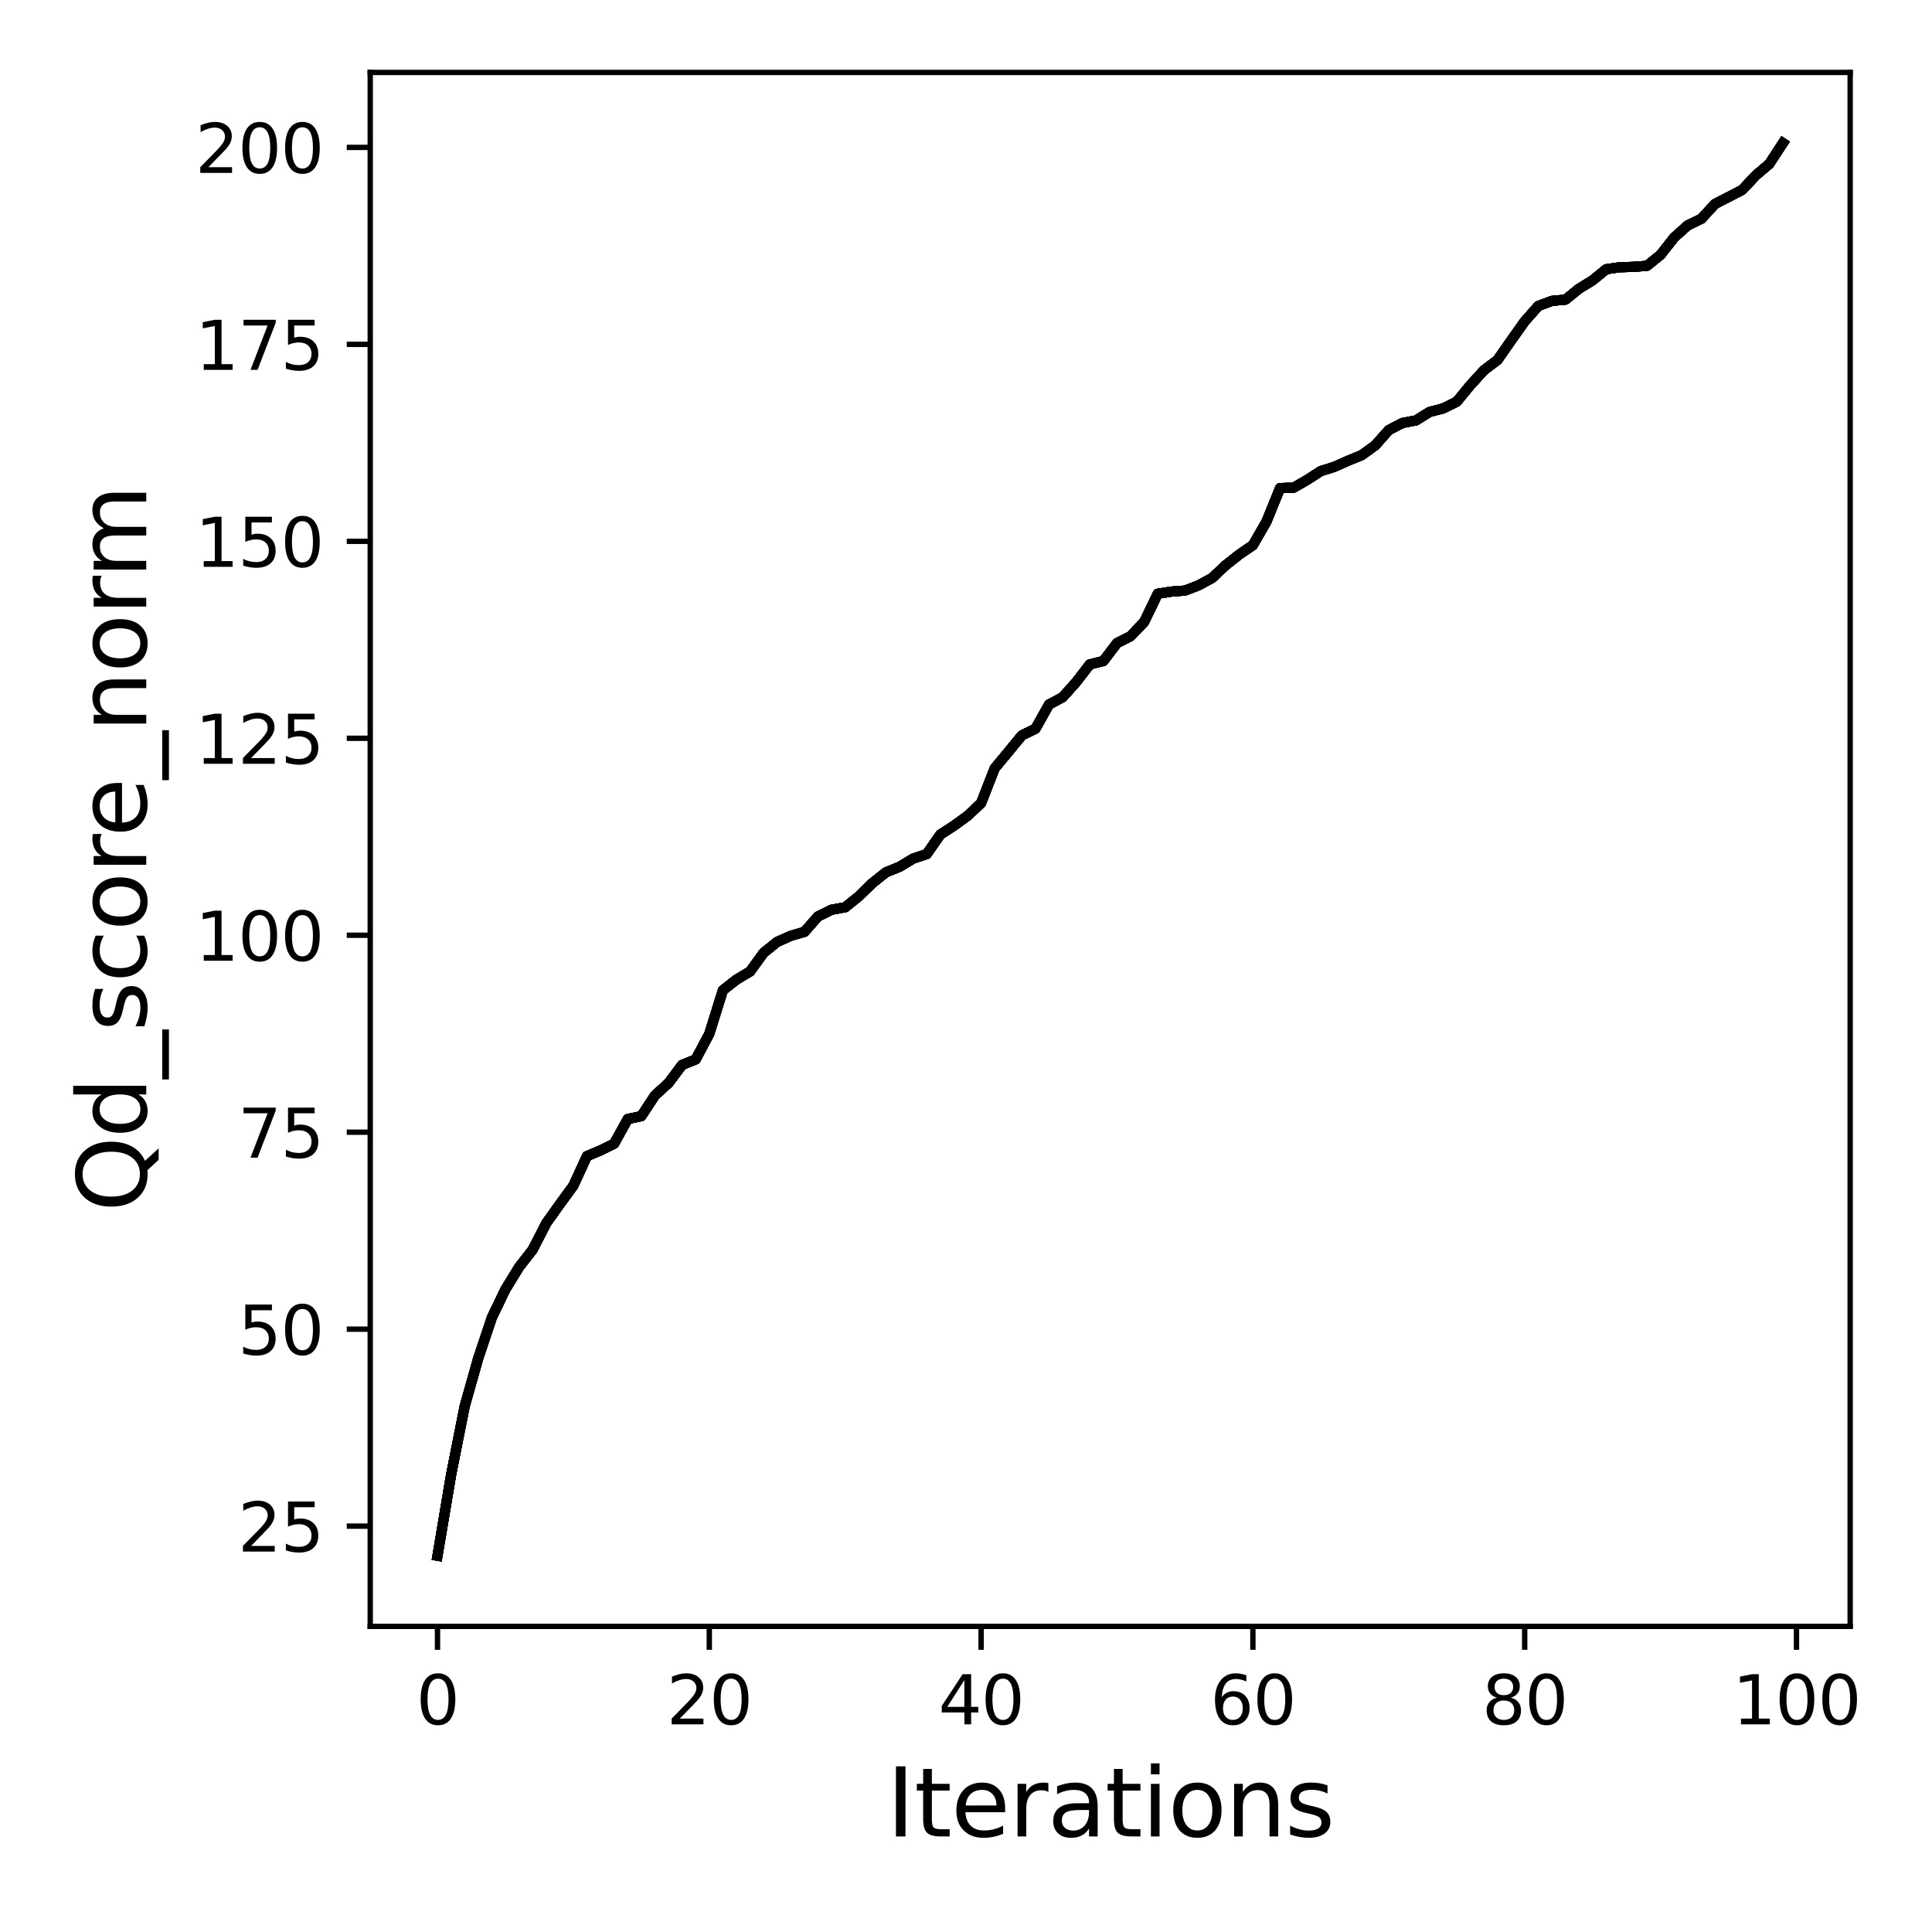 <?xml version="1.0" encoding="utf-8" standalone="no"?>
<!DOCTYPE svg PUBLIC "-//W3C//DTD SVG 1.1//EN"
  "http://www.w3.org/Graphics/SVG/1.1/DTD/svg11.dtd">
<svg xmlns:xlink="http://www.w3.org/1999/xlink" width="288pt" height="288pt" viewBox="0 0 288 288" xmlns="http://www.w3.org/2000/svg" version="1.1">
 <defs>
  <style type="text/css">*{stroke-linejoin: round; stroke-linecap: butt}</style>
 </defs>
 <g id="figure_1">
  <g id="patch_1">
   <path d="M 0 288 
L 288 288 
L 288 0 
L 0 0 
z
" style="fill: #ffffff"/>
  </g>
  <g id="axes_1">
   <g id="patch_2">
    <path d="M 55.19 242.44 
L 275.801 242.44 
L 275.801 10.8 
L 55.19 10.8 
z
" style="fill: #ffffff"/>
   </g>
   <g id="matplotlib.axis_1">
    <g id="xtick_1">
     <g id="line2d_1">
      <defs>
       <path id="me14b8a6267" d="M 0 0 
L 0 3.5 
" style="stroke: #000000; stroke-width: 0.8"/>
      </defs>
      <g>
       <use xlink:href="#me14b8a6267" x="65.218" y="242.44" style="stroke: #000000; stroke-width: 0.8"/>
      </g>
     </g>
     <g id="text_1">
      <!-- 0 -->
      <g transform="translate(62.037 257.038) scale(0.1 -0.1)">
       <defs>
        <path id="DejaVuSans-30" d="M 2034 4250 
Q 1547 4250 1301 3770 
Q 1056 3291 1056 2328 
Q 1056 1369 1301 889 
Q 1547 409 2034 409 
Q 2525 409 2770 889 
Q 3016 1369 3016 2328 
Q 3016 3291 2770 3770 
Q 2525 4250 2034 4250 
z
M 2034 4750 
Q 2819 4750 3233 4129 
Q 3647 3509 3647 2328 
Q 3647 1150 3233 529 
Q 2819 -91 2034 -91 
Q 1250 -91 836 529 
Q 422 1150 422 2328 
Q 422 3509 836 4129 
Q 1250 4750 2034 4750 
z
" transform="scale(0.016)"/>
       </defs>
       <use xlink:href="#DejaVuSans-30"/>
      </g>
     </g>
    </g>
    <g id="xtick_2">
     <g id="line2d_2">
      <g>
       <use xlink:href="#me14b8a6267" x="105.734" y="242.44" style="stroke: #000000; stroke-width: 0.8"/>
      </g>
     </g>
     <g id="text_2">
      <!-- 20 -->
      <g transform="translate(99.371 257.038) scale(0.1 -0.1)">
       <defs>
        <path id="DejaVuSans-32" d="M 1228 531 
L 3431 531 
L 3431 0 
L 469 0 
L 469 531 
Q 828 903 1448 1529 
Q 2069 2156 2228 2338 
Q 2531 2678 2651 2914 
Q 2772 3150 2772 3378 
Q 2772 3750 2511 3984 
Q 2250 4219 1831 4219 
Q 1534 4219 1204 4116 
Q 875 4013 500 3803 
L 500 4441 
Q 881 4594 1212 4672 
Q 1544 4750 1819 4750 
Q 2544 4750 2975 4387 
Q 3406 4025 3406 3419 
Q 3406 3131 3298 2873 
Q 3191 2616 2906 2266 
Q 2828 2175 2409 1742 
Q 1991 1309 1228 531 
z
" transform="scale(0.016)"/>
       </defs>
       <use xlink:href="#DejaVuSans-32"/>
       <use xlink:href="#DejaVuSans-30" x="63.623"/>
      </g>
     </g>
    </g>
    <g id="xtick_3">
     <g id="line2d_3">
      <g>
       <use xlink:href="#me14b8a6267" x="146.25" y="242.44" style="stroke: #000000; stroke-width: 0.8"/>
      </g>
     </g>
     <g id="text_3">
      <!-- 40 -->
      <g transform="translate(139.888 257.038) scale(0.1 -0.1)">
       <defs>
        <path id="DejaVuSans-34" d="M 2419 4116 
L 825 1625 
L 2419 1625 
L 2419 4116 
z
M 2253 4666 
L 3047 4666 
L 3047 1625 
L 3713 1625 
L 3713 1100 
L 3047 1100 
L 3047 0 
L 2419 0 
L 2419 1100 
L 313 1100 
L 313 1709 
L 2253 4666 
z
" transform="scale(0.016)"/>
       </defs>
       <use xlink:href="#DejaVuSans-34"/>
       <use xlink:href="#DejaVuSans-30" x="63.623"/>
      </g>
     </g>
    </g>
    <g id="xtick_4">
     <g id="line2d_4">
      <g>
       <use xlink:href="#me14b8a6267" x="186.766" y="242.44" style="stroke: #000000; stroke-width: 0.8"/>
      </g>
     </g>
     <g id="text_4">
      <!-- 60 -->
      <g transform="translate(180.404 257.038) scale(0.1 -0.1)">
       <defs>
        <path id="DejaVuSans-36" d="M 2113 2584 
Q 1688 2584 1439 2293 
Q 1191 2003 1191 1497 
Q 1191 994 1439 701 
Q 1688 409 2113 409 
Q 2538 409 2786 701 
Q 3034 994 3034 1497 
Q 3034 2003 2786 2293 
Q 2538 2584 2113 2584 
z
M 3366 4563 
L 3366 3988 
Q 3128 4100 2886 4159 
Q 2644 4219 2406 4219 
Q 1781 4219 1451 3797 
Q 1122 3375 1075 2522 
Q 1259 2794 1537 2939 
Q 1816 3084 2150 3084 
Q 2853 3084 3261 2657 
Q 3669 2231 3669 1497 
Q 3669 778 3244 343 
Q 2819 -91 2113 -91 
Q 1303 -91 875 529 
Q 447 1150 447 2328 
Q 447 3434 972 4092 
Q 1497 4750 2381 4750 
Q 2619 4750 2861 4703 
Q 3103 4656 3366 4563 
z
" transform="scale(0.016)"/>
       </defs>
       <use xlink:href="#DejaVuSans-36"/>
       <use xlink:href="#DejaVuSans-30" x="63.623"/>
      </g>
     </g>
    </g>
    <g id="xtick_5">
     <g id="line2d_5">
      <g>
       <use xlink:href="#me14b8a6267" x="227.283" y="242.44" style="stroke: #000000; stroke-width: 0.8"/>
      </g>
     </g>
     <g id="text_5">
      <!-- 80 -->
      <g transform="translate(220.92 257.038) scale(0.1 -0.1)">
       <defs>
        <path id="DejaVuSans-38" d="M 2034 2216 
Q 1584 2216 1326 1975 
Q 1069 1734 1069 1313 
Q 1069 891 1326 650 
Q 1584 409 2034 409 
Q 2484 409 2743 651 
Q 3003 894 3003 1313 
Q 3003 1734 2745 1975 
Q 2488 2216 2034 2216 
z
M 1403 2484 
Q 997 2584 770 2862 
Q 544 3141 544 3541 
Q 544 4100 942 4425 
Q 1341 4750 2034 4750 
Q 2731 4750 3128 4425 
Q 3525 4100 3525 3541 
Q 3525 3141 3298 2862 
Q 3072 2584 2669 2484 
Q 3125 2378 3379 2068 
Q 3634 1759 3634 1313 
Q 3634 634 3220 271 
Q 2806 -91 2034 -91 
Q 1263 -91 848 271 
Q 434 634 434 1313 
Q 434 1759 690 2068 
Q 947 2378 1403 2484 
z
M 1172 3481 
Q 1172 3119 1398 2916 
Q 1625 2713 2034 2713 
Q 2441 2713 2670 2916 
Q 2900 3119 2900 3481 
Q 2900 3844 2670 4047 
Q 2441 4250 2034 4250 
Q 1625 4250 1398 4047 
Q 1172 3844 1172 3481 
z
" transform="scale(0.016)"/>
       </defs>
       <use xlink:href="#DejaVuSans-38"/>
       <use xlink:href="#DejaVuSans-30" x="63.623"/>
      </g>
     </g>
    </g>
    <g id="xtick_6">
     <g id="line2d_6">
      <g>
       <use xlink:href="#me14b8a6267" x="267.799" y="242.44" style="stroke: #000000; stroke-width: 0.8"/>
      </g>
     </g>
     <g id="text_6">
      <!-- 100 -->
      <g transform="translate(258.255 257.038) scale(0.1 -0.1)">
       <defs>
        <path id="DejaVuSans-31" d="M 794 531 
L 1825 531 
L 1825 4091 
L 703 3866 
L 703 4441 
L 1819 4666 
L 2450 4666 
L 2450 531 
L 3481 531 
L 3481 0 
L 794 0 
L 794 531 
z
" transform="scale(0.016)"/>
       </defs>
       <use xlink:href="#DejaVuSans-31"/>
       <use xlink:href="#DejaVuSans-30" x="63.623"/>
       <use xlink:href="#DejaVuSans-30" x="127.246"/>
      </g>
     </g>
    </g>
    <g id="text_7">
     <!-- Iterations -->
     <g transform="translate(132.157 273.756) scale(0.14 -0.14)">
      <defs>
       <path id="DejaVuSans-49" d="M 628 4666 
L 1259 4666 
L 1259 0 
L 628 0 
L 628 4666 
z
" transform="scale(0.016)"/>
       <path id="DejaVuSans-74" d="M 1172 4494 
L 1172 3500 
L 2356 3500 
L 2356 3053 
L 1172 3053 
L 1172 1153 
Q 1172 725 1289 603 
Q 1406 481 1766 481 
L 2356 481 
L 2356 0 
L 1766 0 
Q 1100 0 847 248 
Q 594 497 594 1153 
L 594 3053 
L 172 3053 
L 172 3500 
L 594 3500 
L 594 4494 
L 1172 4494 
z
" transform="scale(0.016)"/>
       <path id="DejaVuSans-65" d="M 3597 1894 
L 3597 1613 
L 953 1613 
Q 991 1019 1311 708 
Q 1631 397 2203 397 
Q 2534 397 2845 478 
Q 3156 559 3463 722 
L 3463 178 
Q 3153 47 2828 -22 
Q 2503 -91 2169 -91 
Q 1331 -91 842 396 
Q 353 884 353 1716 
Q 353 2575 817 3079 
Q 1281 3584 2069 3584 
Q 2775 3584 3186 3129 
Q 3597 2675 3597 1894 
z
M 3022 2063 
Q 3016 2534 2758 2815 
Q 2500 3097 2075 3097 
Q 1594 3097 1305 2825 
Q 1016 2553 972 2059 
L 3022 2063 
z
" transform="scale(0.016)"/>
       <path id="DejaVuSans-72" d="M 2631 2963 
Q 2534 3019 2420 3045 
Q 2306 3072 2169 3072 
Q 1681 3072 1420 2755 
Q 1159 2438 1159 1844 
L 1159 0 
L 581 0 
L 581 3500 
L 1159 3500 
L 1159 2956 
Q 1341 3275 1631 3429 
Q 1922 3584 2338 3584 
Q 2397 3584 2469 3576 
Q 2541 3569 2628 3553 
L 2631 2963 
z
" transform="scale(0.016)"/>
       <path id="DejaVuSans-61" d="M 2194 1759 
Q 1497 1759 1228 1600 
Q 959 1441 959 1056 
Q 959 750 1161 570 
Q 1363 391 1709 391 
Q 2188 391 2477 730 
Q 2766 1069 2766 1631 
L 2766 1759 
L 2194 1759 
z
M 3341 1997 
L 3341 0 
L 2766 0 
L 2766 531 
Q 2569 213 2275 61 
Q 1981 -91 1556 -91 
Q 1019 -91 701 211 
Q 384 513 384 1019 
Q 384 1609 779 1909 
Q 1175 2209 1959 2209 
L 2766 2209 
L 2766 2266 
Q 2766 2663 2505 2880 
Q 2244 3097 1772 3097 
Q 1472 3097 1187 3025 
Q 903 2953 641 2809 
L 641 3341 
Q 956 3463 1253 3523 
Q 1550 3584 1831 3584 
Q 2591 3584 2966 3190 
Q 3341 2797 3341 1997 
z
" transform="scale(0.016)"/>
       <path id="DejaVuSans-69" d="M 603 3500 
L 1178 3500 
L 1178 0 
L 603 0 
L 603 3500 
z
M 603 4863 
L 1178 4863 
L 1178 4134 
L 603 4134 
L 603 4863 
z
" transform="scale(0.016)"/>
       <path id="DejaVuSans-6f" d="M 1959 3097 
Q 1497 3097 1228 2736 
Q 959 2375 959 1747 
Q 959 1119 1226 758 
Q 1494 397 1959 397 
Q 2419 397 2687 759 
Q 2956 1122 2956 1747 
Q 2956 2369 2687 2733 
Q 2419 3097 1959 3097 
z
M 1959 3584 
Q 2709 3584 3137 3096 
Q 3566 2609 3566 1747 
Q 3566 888 3137 398 
Q 2709 -91 1959 -91 
Q 1206 -91 779 398 
Q 353 888 353 1747 
Q 353 2609 779 3096 
Q 1206 3584 1959 3584 
z
" transform="scale(0.016)"/>
       <path id="DejaVuSans-6e" d="M 3513 2113 
L 3513 0 
L 2938 0 
L 2938 2094 
Q 2938 2591 2744 2837 
Q 2550 3084 2163 3084 
Q 1697 3084 1428 2787 
Q 1159 2491 1159 1978 
L 1159 0 
L 581 0 
L 581 3500 
L 1159 3500 
L 1159 2956 
Q 1366 3272 1645 3428 
Q 1925 3584 2291 3584 
Q 2894 3584 3203 3211 
Q 3513 2838 3513 2113 
z
" transform="scale(0.016)"/>
       <path id="DejaVuSans-73" d="M 2834 3397 
L 2834 2853 
Q 2591 2978 2328 3040 
Q 2066 3103 1784 3103 
Q 1356 3103 1142 2972 
Q 928 2841 928 2578 
Q 928 2378 1081 2264 
Q 1234 2150 1697 2047 
L 1894 2003 
Q 2506 1872 2764 1633 
Q 3022 1394 3022 966 
Q 3022 478 2636 193 
Q 2250 -91 1575 -91 
Q 1294 -91 989 -36 
Q 684 19 347 128 
L 347 722 
Q 666 556 975 473 
Q 1284 391 1588 391 
Q 1994 391 2212 530 
Q 2431 669 2431 922 
Q 2431 1156 2273 1281 
Q 2116 1406 1581 1522 
L 1381 1569 
Q 847 1681 609 1914 
Q 372 2147 372 2553 
Q 372 3047 722 3315 
Q 1072 3584 1716 3584 
Q 2034 3584 2315 3537 
Q 2597 3491 2834 3397 
z
" transform="scale(0.016)"/>
      </defs>
      <use xlink:href="#DejaVuSans-49"/>
      <use xlink:href="#DejaVuSans-74" x="29.492"/>
      <use xlink:href="#DejaVuSans-65" x="68.701"/>
      <use xlink:href="#DejaVuSans-72" x="130.225"/>
      <use xlink:href="#DejaVuSans-61" x="171.338"/>
      <use xlink:href="#DejaVuSans-74" x="232.617"/>
      <use xlink:href="#DejaVuSans-69" x="271.826"/>
      <use xlink:href="#DejaVuSans-6f" x="299.609"/>
      <use xlink:href="#DejaVuSans-6e" x="360.791"/>
      <use xlink:href="#DejaVuSans-73" x="424.17"/>
     </g>
    </g>
   </g>
   <g id="matplotlib.axis_2">
    <g id="ytick_1">
     <g id="line2d_7">
      <defs>
       <path id="ma12a2e3172" d="M 0 0 
L -3.5 0 
" style="stroke: #000000; stroke-width: 0.8"/>
      </defs>
      <g>
       <use xlink:href="#ma12a2e3172" x="55.19" y="227.495" style="stroke: #000000; stroke-width: 0.8"/>
      </g>
     </g>
     <g id="text_8">
      <!-- 25 -->
      <g transform="translate(35.465 231.294) scale(0.1 -0.1)">
       <defs>
        <path id="DejaVuSans-35" d="M 691 4666 
L 3169 4666 
L 3169 4134 
L 1269 4134 
L 1269 2991 
Q 1406 3038 1543 3061 
Q 1681 3084 1819 3084 
Q 2600 3084 3056 2656 
Q 3513 2228 3513 1497 
Q 3513 744 3044 326 
Q 2575 -91 1722 -91 
Q 1428 -91 1123 -41 
Q 819 9 494 109 
L 494 744 
Q 775 591 1075 516 
Q 1375 441 1709 441 
Q 2250 441 2565 725 
Q 2881 1009 2881 1497 
Q 2881 1984 2565 2268 
Q 2250 2553 1709 2553 
Q 1456 2553 1204 2497 
Q 953 2441 691 2322 
L 691 4666 
z
" transform="scale(0.016)"/>
       </defs>
       <use xlink:href="#DejaVuSans-32"/>
       <use xlink:href="#DejaVuSans-35" x="63.623"/>
      </g>
     </g>
    </g>
    <g id="ytick_2">
     <g id="line2d_8">
      <g>
       <use xlink:href="#ma12a2e3172" x="55.19" y="198.135" style="stroke: #000000; stroke-width: 0.8"/>
      </g>
     </g>
     <g id="text_9">
      <!-- 50 -->
      <g transform="translate(35.465 201.934) scale(0.1 -0.1)">
       <use xlink:href="#DejaVuSans-35"/>
       <use xlink:href="#DejaVuSans-30" x="63.623"/>
      </g>
     </g>
    </g>
    <g id="ytick_3">
     <g id="line2d_9">
      <g>
       <use xlink:href="#ma12a2e3172" x="55.19" y="168.775" style="stroke: #000000; stroke-width: 0.8"/>
      </g>
     </g>
     <g id="text_10">
      <!-- 75 -->
      <g transform="translate(35.465 172.574) scale(0.1 -0.1)">
       <defs>
        <path id="DejaVuSans-37" d="M 525 4666 
L 3525 4666 
L 3525 4397 
L 1831 0 
L 1172 0 
L 2766 4134 
L 525 4134 
L 525 4666 
z
" transform="scale(0.016)"/>
       </defs>
       <use xlink:href="#DejaVuSans-37"/>
       <use xlink:href="#DejaVuSans-35" x="63.623"/>
      </g>
     </g>
    </g>
    <g id="ytick_4">
     <g id="line2d_10">
      <g>
       <use xlink:href="#ma12a2e3172" x="55.19" y="139.415" style="stroke: #000000; stroke-width: 0.8"/>
      </g>
     </g>
     <g id="text_11">
      <!-- 100 -->
      <g transform="translate(29.102 143.214) scale(0.1 -0.1)">
       <use xlink:href="#DejaVuSans-31"/>
       <use xlink:href="#DejaVuSans-30" x="63.623"/>
       <use xlink:href="#DejaVuSans-30" x="127.246"/>
      </g>
     </g>
    </g>
    <g id="ytick_5">
     <g id="line2d_11">
      <g>
       <use xlink:href="#ma12a2e3172" x="55.19" y="110.055" style="stroke: #000000; stroke-width: 0.8"/>
      </g>
     </g>
     <g id="text_12">
      <!-- 125 -->
      <g transform="translate(29.102 113.854) scale(0.1 -0.1)">
       <use xlink:href="#DejaVuSans-31"/>
       <use xlink:href="#DejaVuSans-32" x="63.623"/>
       <use xlink:href="#DejaVuSans-35" x="127.246"/>
      </g>
     </g>
    </g>
    <g id="ytick_6">
     <g id="line2d_12">
      <g>
       <use xlink:href="#ma12a2e3172" x="55.19" y="80.695" style="stroke: #000000; stroke-width: 0.8"/>
      </g>
     </g>
     <g id="text_13">
      <!-- 150 -->
      <g transform="translate(29.102 84.494) scale(0.1 -0.1)">
       <use xlink:href="#DejaVuSans-31"/>
       <use xlink:href="#DejaVuSans-35" x="63.623"/>
       <use xlink:href="#DejaVuSans-30" x="127.246"/>
      </g>
     </g>
    </g>
    <g id="ytick_7">
     <g id="line2d_13">
      <g>
       <use xlink:href="#ma12a2e3172" x="55.19" y="51.335" style="stroke: #000000; stroke-width: 0.8"/>
      </g>
     </g>
     <g id="text_14">
      <!-- 175 -->
      <g transform="translate(29.102 55.134) scale(0.1 -0.1)">
       <use xlink:href="#DejaVuSans-31"/>
       <use xlink:href="#DejaVuSans-37" x="63.623"/>
       <use xlink:href="#DejaVuSans-35" x="127.246"/>
      </g>
     </g>
    </g>
    <g id="ytick_8">
     <g id="line2d_14">
      <g>
       <use xlink:href="#ma12a2e3172" x="55.19" y="21.975" style="stroke: #000000; stroke-width: 0.8"/>
      </g>
     </g>
     <g id="text_15">
      <!-- 200 -->
      <g transform="translate(29.102 25.774) scale(0.1 -0.1)">
       <use xlink:href="#DejaVuSans-32"/>
       <use xlink:href="#DejaVuSans-30" x="63.623"/>
       <use xlink:href="#DejaVuSans-30" x="127.246"/>
      </g>
     </g>
    </g>
    <g id="text_16">
     <!-- Qd_score_norm -->
     <g transform="translate(21.802 180.673) rotate(-90) scale(0.14 -0.14)">
      <defs>
       <path id="DejaVuSans-51" d="M 2522 4238 
Q 1834 4238 1429 3725 
Q 1025 3213 1025 2328 
Q 1025 1447 1429 934 
Q 1834 422 2522 422 
Q 3209 422 3611 934 
Q 4013 1447 4013 2328 
Q 4013 3213 3611 3725 
Q 3209 4238 2522 4238 
z
M 3406 84 
L 4238 -825 
L 3475 -825 
L 2784 -78 
Q 2681 -84 2626 -87 
Q 2572 -91 2522 -91 
Q 1538 -91 948 567 
Q 359 1225 359 2328 
Q 359 3434 948 4092 
Q 1538 4750 2522 4750 
Q 3503 4750 4090 4092 
Q 4678 3434 4678 2328 
Q 4678 1516 4351 937 
Q 4025 359 3406 84 
z
" transform="scale(0.016)"/>
       <path id="DejaVuSans-64" d="M 2906 2969 
L 2906 4863 
L 3481 4863 
L 3481 0 
L 2906 0 
L 2906 525 
Q 2725 213 2448 61 
Q 2172 -91 1784 -91 
Q 1150 -91 751 415 
Q 353 922 353 1747 
Q 353 2572 751 3078 
Q 1150 3584 1784 3584 
Q 2172 3584 2448 3432 
Q 2725 3281 2906 2969 
z
M 947 1747 
Q 947 1113 1208 752 
Q 1469 391 1925 391 
Q 2381 391 2643 752 
Q 2906 1113 2906 1747 
Q 2906 2381 2643 2742 
Q 2381 3103 1925 3103 
Q 1469 3103 1208 2742 
Q 947 2381 947 1747 
z
" transform="scale(0.016)"/>
       <path id="DejaVuSans-5f" d="M 3263 -1063 
L 3263 -1509 
L -63 -1509 
L -63 -1063 
L 3263 -1063 
z
" transform="scale(0.016)"/>
       <path id="DejaVuSans-63" d="M 3122 3366 
L 3122 2828 
Q 2878 2963 2633 3030 
Q 2388 3097 2138 3097 
Q 1578 3097 1268 2742 
Q 959 2388 959 1747 
Q 959 1106 1268 751 
Q 1578 397 2138 397 
Q 2388 397 2633 464 
Q 2878 531 3122 666 
L 3122 134 
Q 2881 22 2623 -34 
Q 2366 -91 2075 -91 
Q 1284 -91 818 406 
Q 353 903 353 1747 
Q 353 2603 823 3093 
Q 1294 3584 2113 3584 
Q 2378 3584 2631 3529 
Q 2884 3475 3122 3366 
z
" transform="scale(0.016)"/>
       <path id="DejaVuSans-6d" d="M 3328 2828 
Q 3544 3216 3844 3400 
Q 4144 3584 4550 3584 
Q 5097 3584 5394 3201 
Q 5691 2819 5691 2113 
L 5691 0 
L 5113 0 
L 5113 2094 
Q 5113 2597 4934 2840 
Q 4756 3084 4391 3084 
Q 3944 3084 3684 2787 
Q 3425 2491 3425 1978 
L 3425 0 
L 2847 0 
L 2847 2094 
Q 2847 2600 2669 2842 
Q 2491 3084 2119 3084 
Q 1678 3084 1418 2786 
Q 1159 2488 1159 1978 
L 1159 0 
L 581 0 
L 581 3500 
L 1159 3500 
L 1159 2956 
Q 1356 3278 1631 3431 
Q 1906 3584 2284 3584 
Q 2666 3584 2933 3390 
Q 3200 3197 3328 2828 
z
" transform="scale(0.016)"/>
      </defs>
      <use xlink:href="#DejaVuSans-51"/>
      <use xlink:href="#DejaVuSans-64" x="78.711"/>
      <use xlink:href="#DejaVuSans-5f" x="142.188"/>
      <use xlink:href="#DejaVuSans-73" x="192.188"/>
      <use xlink:href="#DejaVuSans-63" x="244.287"/>
      <use xlink:href="#DejaVuSans-6f" x="299.268"/>
      <use xlink:href="#DejaVuSans-72" x="360.449"/>
      <use xlink:href="#DejaVuSans-65" x="399.312"/>
      <use xlink:href="#DejaVuSans-5f" x="460.836"/>
      <use xlink:href="#DejaVuSans-6e" x="510.836"/>
      <use xlink:href="#DejaVuSans-6f" x="574.215"/>
      <use xlink:href="#DejaVuSans-72" x="635.396"/>
      <use xlink:href="#DejaVuSans-6d" x="674.76"/>
     </g>
    </g>
   </g>
   <g id="line2d_15">
    <path d="M 65.218 231.911 
L 67.244 219.85 
L 69.269 209.633 
L 71.295 202.457 
L 73.321 196.409 
L 75.347 192.193 
L 77.373 188.893 
L 79.398 186.297 
L 81.424 182.351 
L 83.45 179.509 
L 85.476 176.738 
L 87.502 172.334 
L 89.528 171.488 
L 91.553 170.478 
L 93.579 166.814 
L 95.605 166.379 
L 97.631 163.291 
L 99.657 161.447 
L 101.682 158.746 
L 103.708 157.924 
L 105.734 154.107 
L 107.76 147.612 
L 109.786 146.027 
L 111.811 144.817 
L 113.837 142.022 
L 115.863 140.402 
L 117.889 139.497 
L 119.915 138.91 
L 121.94 136.608 
L 123.966 135.61 
L 125.992 135.246 
L 128.018 133.614 
L 130.044 131.641 
L 132.07 130.032 
L 134.095 129.21 
L 136.121 127.988 
L 138.147 127.319 
L 140.173 124.406 
L 142.199 123.091 
L 144.224 121.623 
L 146.25 119.72 
L 148.276 114.53 
L 150.302 112.087 
L 152.328 109.621 
L 154.353 108.634 
L 156.379 105.017 
L 158.405 103.936 
L 160.431 101.67 
L 162.457 99.039 
L 164.483 98.534 
L 166.508 95.868 
L 168.534 94.835 
L 170.56 92.709 
L 172.586 88.505 
L 174.612 88.188 
L 176.637 88.035 
L 178.663 87.26 
L 180.689 86.156 
L 182.715 84.253 
L 184.741 82.656 
L 186.766 81.271 
L 188.792 77.747 
L 190.818 72.756 
L 192.844 72.697 
L 194.87 71.523 
L 196.896 70.219 
L 198.921 69.585 
L 200.947 68.681 
L 202.973 67.859 
L 204.999 66.391 
L 207.025 64.113 
L 209.05 63.056 
L 211.076 62.668 
L 213.102 61.411 
L 215.128 60.883 
L 217.154 59.885 
L 219.179 57.418 
L 221.205 55.199 
L 223.231 53.66 
L 225.257 50.76 
L 227.283 47.906 
L 229.308 45.616 
L 231.334 44.852 
L 233.36 44.664 
L 235.386 43.032 
L 237.412 41.787 
L 239.438 40.131 
L 241.463 39.838 
L 243.489 39.779 
L 245.515 39.626 
L 247.541 37.982 
L 249.567 35.398 
L 251.592 33.59 
L 253.618 32.615 
L 255.644 30.407 
L 257.67 29.362 
L 259.696 28.317 
L 261.721 26.156 
L 263.747 24.43 
L 265.773 21.329 
" clip-path="url(#p97fea3e445)" style="fill: none; stroke: #000000; stroke-width: 1.5; stroke-linecap: square"/>
   </g>
   <g id="line2d_16">
    <path d="M 65.218 231.911 
L 67.244 219.85 
L 69.269 209.633 
L 71.295 202.457 
L 73.321 196.409 
L 75.347 192.193 
L 77.373 188.893 
L 79.398 186.297 
L 81.424 182.351 
L 83.45 179.509 
L 85.476 176.738 
L 87.502 172.334 
L 89.528 171.488 
L 91.553 170.478 
L 93.579 166.814 
L 95.605 166.379 
L 97.631 163.291 
L 99.657 161.447 
L 101.682 158.746 
L 103.708 157.924 
L 105.734 154.107 
L 107.76 147.612 
L 109.786 146.027 
L 111.811 144.817 
L 113.837 142.022 
L 115.863 140.402 
L 117.889 139.497 
L 119.915 138.91 
L 121.94 136.608 
L 123.966 135.61 
L 125.992 135.246 
L 128.018 133.614 
L 130.044 131.641 
L 132.07 130.032 
L 134.095 129.21 
L 136.121 127.988 
L 138.147 127.319 
L 140.173 124.406 
L 142.199 123.091 
L 144.224 121.623 
L 146.25 119.72 
L 148.276 114.53 
L 150.302 112.087 
L 152.328 109.621 
L 154.353 108.634 
L 156.379 105.017 
L 158.405 103.936 
L 160.431 101.67 
L 162.457 99.039 
L 164.483 98.534 
L 166.508 95.868 
L 168.534 94.835 
L 170.56 92.709 
L 172.586 88.505 
L 174.612 88.188 
L 176.637 88.035 
L 178.663 87.26 
L 180.689 86.156 
L 182.715 84.253 
L 184.741 82.656 
L 186.766 81.271 
L 188.792 77.747 
L 190.818 72.756 
L 192.844 72.697 
L 194.87 71.523 
L 196.896 70.219 
L 198.921 69.585 
L 200.947 68.681 
L 202.973 67.859 
L 204.999 66.391 
L 207.025 64.113 
L 209.05 63.056 
L 211.076 62.668 
L 213.102 61.411 
L 215.128 60.883 
L 217.154 59.885 
L 219.179 57.418 
L 221.205 55.199 
L 223.231 53.66 
L 225.257 50.76 
L 227.283 47.906 
L 229.308 45.616 
L 231.334 44.852 
L 233.36 44.664 
L 235.386 43.032 
L 237.412 41.787 
L 239.438 40.131 
L 241.463 39.838 
L 243.489 39.779 
L 245.515 39.626 
L 247.541 37.982 
L 249.567 35.398 
L 251.592 33.59 
L 253.618 32.615 
L 255.644 30.407 
L 257.67 29.362 
L 259.696 28.317 
L 261.721 26.156 
L 263.747 24.43 
L 265.773 21.329 
" clip-path="url(#p97fea3e445)" style="fill: none; stroke: #000000; stroke-width: 1.5; stroke-linecap: square"/>
   </g>
   <g id="line2d_17">
    <path d="M 65.218 231.911 
L 67.244 219.85 
L 69.269 209.633 
L 71.295 202.457 
L 73.321 196.409 
L 75.347 192.193 
L 77.373 188.893 
L 79.398 186.297 
L 81.424 182.351 
L 83.45 179.509 
L 85.476 176.738 
L 87.502 172.334 
L 89.528 171.488 
L 91.553 170.478 
L 93.579 166.814 
L 95.605 166.379 
L 97.631 163.291 
L 99.657 161.447 
L 101.682 158.746 
L 103.708 157.924 
L 105.734 154.107 
L 107.76 147.612 
L 109.786 146.027 
L 111.811 144.817 
L 113.837 142.022 
L 115.863 140.402 
L 117.889 139.497 
L 119.915 138.91 
L 121.94 136.608 
L 123.966 135.61 
L 125.992 135.246 
L 128.018 133.614 
L 130.044 131.641 
L 132.07 130.032 
L 134.095 129.21 
L 136.121 127.988 
L 138.147 127.319 
L 140.173 124.406 
L 142.199 123.091 
L 144.224 121.623 
L 146.25 119.72 
L 148.276 114.53 
L 150.302 112.087 
L 152.328 109.621 
L 154.353 108.634 
L 156.379 105.017 
L 158.405 103.936 
L 160.431 101.67 
L 162.457 99.039 
L 164.483 98.534 
L 166.508 95.868 
L 168.534 94.835 
L 170.56 92.709 
L 172.586 88.505 
L 174.612 88.188 
L 176.637 88.035 
L 178.663 87.26 
L 180.689 86.156 
L 182.715 84.253 
L 184.741 82.656 
L 186.766 81.271 
L 188.792 77.747 
L 190.818 72.756 
L 192.844 72.697 
L 194.87 71.523 
L 196.896 70.219 
L 198.921 69.585 
L 200.947 68.681 
L 202.973 67.859 
L 204.999 66.391 
L 207.025 64.113 
L 209.05 63.056 
L 211.076 62.668 
L 213.102 61.411 
L 215.128 60.883 
L 217.154 59.885 
L 219.179 57.418 
L 221.205 55.199 
L 223.231 53.66 
L 225.257 50.76 
L 227.283 47.906 
L 229.308 45.616 
L 231.334 44.852 
L 233.36 44.664 
L 235.386 43.032 
L 237.412 41.787 
L 239.438 40.131 
L 241.463 39.838 
L 243.489 39.779 
L 245.515 39.626 
L 247.541 37.982 
L 249.567 35.398 
L 251.592 33.59 
L 253.618 32.615 
L 255.644 30.407 
L 257.67 29.362 
L 259.696 28.317 
L 261.721 26.156 
L 263.747 24.43 
L 265.773 21.329 
" clip-path="url(#p97fea3e445)" style="fill: none; stroke: #000000; stroke-width: 1.5; stroke-linecap: square"/>
   </g>
   <g id="line2d_18">
    <path d="M 65.218 231.911 
L 67.244 219.85 
L 69.269 209.633 
L 71.295 202.457 
L 73.321 196.409 
L 75.347 192.193 
L 77.373 188.893 
L 79.398 186.297 
L 81.424 182.351 
L 83.45 179.509 
L 85.476 176.738 
L 87.502 172.334 
L 89.528 171.488 
L 91.553 170.478 
L 93.579 166.814 
L 95.605 166.379 
L 97.631 163.291 
L 99.657 161.447 
L 101.682 158.746 
L 103.708 157.924 
L 105.734 154.107 
L 107.76 147.612 
L 109.786 146.027 
L 111.811 144.817 
L 113.837 142.022 
L 115.863 140.402 
L 117.889 139.497 
L 119.915 138.91 
L 121.94 136.608 
L 123.966 135.61 
L 125.992 135.246 
L 128.018 133.614 
L 130.044 131.641 
L 132.07 130.032 
L 134.095 129.21 
L 136.121 127.988 
L 138.147 127.319 
L 140.173 124.406 
L 142.199 123.091 
L 144.224 121.623 
L 146.25 119.72 
L 148.276 114.53 
L 150.302 112.087 
L 152.328 109.621 
L 154.353 108.634 
L 156.379 105.017 
L 158.405 103.936 
L 160.431 101.67 
L 162.457 99.039 
L 164.483 98.534 
L 166.508 95.868 
L 168.534 94.835 
L 170.56 92.709 
L 172.586 88.505 
L 174.612 88.188 
L 176.637 88.035 
L 178.663 87.26 
L 180.689 86.156 
L 182.715 84.253 
L 184.741 82.656 
L 186.766 81.271 
L 188.792 77.747 
L 190.818 72.756 
L 192.844 72.697 
L 194.87 71.523 
L 196.896 70.219 
L 198.921 69.585 
L 200.947 68.681 
L 202.973 67.859 
L 204.999 66.391 
L 207.025 64.113 
L 209.05 63.056 
L 211.076 62.668 
L 213.102 61.411 
L 215.128 60.883 
L 217.154 59.885 
L 219.179 57.418 
L 221.205 55.199 
L 223.231 53.66 
L 225.257 50.76 
L 227.283 47.906 
L 229.308 45.616 
L 231.334 44.852 
L 233.36 44.664 
L 235.386 43.032 
L 237.412 41.787 
L 239.438 40.131 
L 241.463 39.838 
L 243.489 39.779 
L 245.515 39.626 
L 247.541 37.982 
L 249.567 35.398 
L 251.592 33.59 
L 253.618 32.615 
L 255.644 30.407 
L 257.67 29.362 
L 259.696 28.317 
L 261.721 26.156 
L 263.747 24.43 
L 265.773 21.329 
" clip-path="url(#p97fea3e445)" style="fill: none; stroke: #000000; stroke-width: 1.5; stroke-linecap: square"/>
   </g>
   <g id="line2d_19">
    <path d="M 65.218 231.911 
L 67.244 219.85 
L 69.269 209.633 
L 71.295 202.457 
L 73.321 196.409 
L 75.347 192.193 
L 77.373 188.893 
L 79.398 186.297 
L 81.424 182.351 
L 83.45 179.509 
L 85.476 176.738 
L 87.502 172.334 
L 89.528 171.488 
L 91.553 170.478 
L 93.579 166.814 
L 95.605 166.379 
L 97.631 163.291 
L 99.657 161.447 
L 101.682 158.746 
L 103.708 157.924 
L 105.734 154.107 
L 107.76 147.612 
L 109.786 146.027 
L 111.811 144.817 
L 113.837 142.022 
L 115.863 140.402 
L 117.889 139.497 
L 119.915 138.91 
L 121.94 136.608 
L 123.966 135.61 
L 125.992 135.246 
L 128.018 133.614 
L 130.044 131.641 
L 132.07 130.032 
L 134.095 129.21 
L 136.121 127.988 
L 138.147 127.319 
L 140.173 124.406 
L 142.199 123.091 
L 144.224 121.623 
L 146.25 119.72 
L 148.276 114.53 
L 150.302 112.087 
L 152.328 109.621 
L 154.353 108.634 
L 156.379 105.017 
L 158.405 103.936 
L 160.431 101.67 
L 162.457 99.039 
L 164.483 98.534 
L 166.508 95.868 
L 168.534 94.835 
L 170.56 92.709 
L 172.586 88.505 
L 174.612 88.188 
L 176.637 88.035 
L 178.663 87.26 
L 180.689 86.156 
L 182.715 84.253 
L 184.741 82.656 
L 186.766 81.271 
L 188.792 77.747 
L 190.818 72.756 
L 192.844 72.697 
L 194.87 71.523 
L 196.896 70.219 
L 198.921 69.585 
L 200.947 68.681 
L 202.973 67.859 
L 204.999 66.391 
L 207.025 64.113 
L 209.05 63.056 
L 211.076 62.668 
L 213.102 61.411 
L 215.128 60.883 
L 217.154 59.885 
L 219.179 57.418 
L 221.205 55.199 
L 223.231 53.66 
L 225.257 50.76 
L 227.283 47.906 
L 229.308 45.616 
L 231.334 44.852 
L 233.36 44.664 
L 235.386 43.032 
L 237.412 41.787 
L 239.438 40.131 
L 241.463 39.838 
L 243.489 39.779 
L 245.515 39.626 
L 247.541 37.982 
L 249.567 35.398 
L 251.592 33.59 
L 253.618 32.615 
L 255.644 30.407 
L 257.67 29.362 
L 259.696 28.317 
L 261.721 26.156 
L 263.747 24.43 
L 265.773 21.329 
" clip-path="url(#p97fea3e445)" style="fill: none; stroke: #000000; stroke-width: 1.5; stroke-linecap: square"/>
   </g>
   <g id="line2d_20">
    <path d="M 65.218 231.911 
L 67.244 219.85 
L 69.269 209.633 
L 71.295 202.457 
L 73.321 196.409 
L 75.347 192.193 
L 77.373 188.893 
L 79.398 186.297 
L 81.424 182.351 
L 83.45 179.509 
L 85.476 176.738 
L 87.502 172.334 
L 89.528 171.488 
L 91.553 170.478 
L 93.579 166.814 
L 95.605 166.379 
L 97.631 163.291 
L 99.657 161.447 
L 101.682 158.746 
L 103.708 157.924 
L 105.734 154.107 
L 107.76 147.612 
L 109.786 146.027 
L 111.811 144.817 
L 113.837 142.022 
L 115.863 140.402 
L 117.889 139.497 
L 119.915 138.91 
L 121.94 136.608 
L 123.966 135.61 
L 125.992 135.246 
L 128.018 133.614 
L 130.044 131.641 
L 132.07 130.032 
L 134.095 129.21 
L 136.121 127.988 
L 138.147 127.319 
L 140.173 124.406 
L 142.199 123.091 
L 144.224 121.623 
L 146.25 119.72 
L 148.276 114.53 
L 150.302 112.087 
L 152.328 109.621 
L 154.353 108.634 
L 156.379 105.017 
L 158.405 103.936 
L 160.431 101.67 
L 162.457 99.039 
L 164.483 98.534 
L 166.508 95.868 
L 168.534 94.835 
L 170.56 92.709 
L 172.586 88.505 
L 174.612 88.188 
L 176.637 88.035 
L 178.663 87.26 
L 180.689 86.156 
L 182.715 84.253 
L 184.741 82.656 
L 186.766 81.271 
L 188.792 77.747 
L 190.818 72.756 
L 192.844 72.697 
L 194.87 71.523 
L 196.896 70.219 
L 198.921 69.585 
L 200.947 68.681 
L 202.973 67.859 
L 204.999 66.391 
L 207.025 64.113 
L 209.05 63.056 
L 211.076 62.668 
L 213.102 61.411 
L 215.128 60.883 
L 217.154 59.885 
L 219.179 57.418 
L 221.205 55.199 
L 223.231 53.66 
L 225.257 50.76 
L 227.283 47.906 
L 229.308 45.616 
L 231.334 44.852 
L 233.36 44.664 
L 235.386 43.032 
L 237.412 41.787 
L 239.438 40.131 
L 241.463 39.838 
L 243.489 39.779 
L 245.515 39.626 
L 247.541 37.982 
L 249.567 35.398 
L 251.592 33.59 
L 253.618 32.615 
L 255.644 30.407 
L 257.67 29.362 
L 259.696 28.317 
L 261.721 26.156 
L 263.747 24.43 
L 265.773 21.329 
" clip-path="url(#p97fea3e445)" style="fill: none; stroke: #000000; stroke-width: 1.5; stroke-linecap: square"/>
   </g>
   <g id="patch_3">
    <path d="M 55.19 242.44 
L 55.19 10.8 
" style="fill: none; stroke: #000000; stroke-width: 0.8; stroke-linejoin: miter; stroke-linecap: square"/>
   </g>
   <g id="patch_4">
    <path d="M 275.801 242.44 
L 275.801 10.8 
" style="fill: none; stroke: #000000; stroke-width: 0.8; stroke-linejoin: miter; stroke-linecap: square"/>
   </g>
   <g id="patch_5">
    <path d="M 55.19 242.44 
L 275.801 242.44 
" style="fill: none; stroke: #000000; stroke-width: 0.8; stroke-linejoin: miter; stroke-linecap: square"/>
   </g>
   <g id="patch_6">
    <path d="M 55.19 10.8 
L 275.801 10.8 
" style="fill: none; stroke: #000000; stroke-width: 0.8; stroke-linejoin: miter; stroke-linecap: square"/>
   </g>
  </g>
 </g>
 <defs>
  <clipPath id="p97fea3e445">
   <rect x="55.19" y="10.8" width="220.611" height="231.64"/>
  </clipPath>
 </defs>
</svg>
